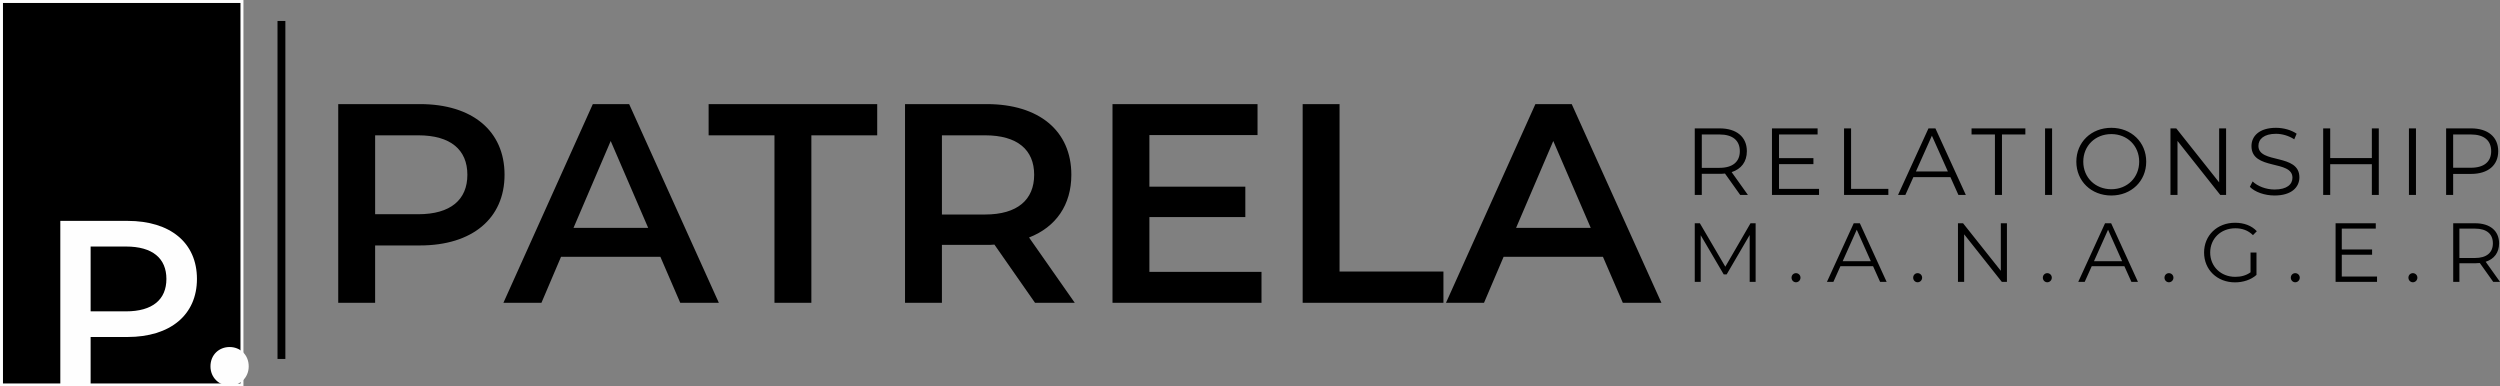 <?xml version="1.0" encoding="UTF-8"?>
<!DOCTYPE svg PUBLIC "-//W3C//DTD SVG 1.1//EN" "http://www.w3.org/Graphics/SVG/1.1/DTD/svg11.dtd">
<!-- Creator: CorelDRAW 2021.5 -->
<svg xmlns="http://www.w3.org/2000/svg" xml:space="preserve" width="168.555mm" height="26.054mm" version="1.1" style="shape-rendering:geometricPrecision; text-rendering:geometricPrecision; image-rendering:optimizeQuality; fill-rule:evenodd; clip-rule:evenodd"
viewBox="0 0 20543.68 3175.47"
 xmlns:xlink="http://www.w3.org/1999/xlink"
 xmlns:xodm="http://www.corel.com/coreldraw/odm/2003">
 <rect x="0" y="0" width="20543.68" height="3175.47" fill="#808080" stroke="none"/>
 <defs>
  <style type="text/css">
   <![CDATA[
    .str0 {stroke:black;stroke-width:64.5;stroke-miterlimit:22.926}
    .str1 {stroke:#FEFEFE;stroke-width:24.38;stroke-miterlimit:22.926}
    .fil0 {fill:none}
    .fil2 {fill:black}
    .fil3 {fill:#FEFEFE;fill-rule:nonzero}
    .fil1 {fill:black;fill-rule:nonzero}
   ]]>
  </style>
 </defs>
 <g id="Layer_x0020_1">
  <g id="_2126303656032">
   <line class="fil0 str0" x1="2312.69" y1="172.41" x2="2312.69" y2= "2949.64" />
   <path class="fil1" d="M14384.81 1834.59l-207.06 357.03 -209.12 -357.03 -41.96 0 0 481.54 48.85 0 0 -383.17 189.17 321.95 24.07 0 189.18 -324.01 0 385.23 48.84 0 0 -481.54 -41.96 0zm373.54 484.98c19.95,0 37.15,-16.5 37.15,-37.83 0,-21.33 -17.2,-37.15 -37.15,-37.15 -19.95,0 -36.47,15.82 -36.47,37.15 0,21.33 16.51,37.83 36.47,37.83zm691.35 -3.44l53.65 0 -220.13 -481.54 -50.21 0 -220.13 481.54 52.97 0 57.78 -128.63 268.28 0 57.78 128.63zm-307.49 -169.91l115.57 -258.66 115.57 258.66 -231.14 0zm615.68 173.35c19.95,0 37.15,-16.5 37.15,-37.83 0,-21.33 -17.2,-37.15 -37.15,-37.15 -19.95,0 -36.47,15.82 -36.47,37.15 0,21.33 16.51,37.83 36.47,37.83zm683.78 -484.98l0 390.74 -310.25 -390.74 -41.96 0 0 481.54 50.91 0 0 -390.73 309.55 390.73 41.96 0 0 -481.54 -50.21 0zm381.8 484.98c19.95,0 37.15,-16.5 37.15,-37.83 0,-21.33 -17.2,-37.15 -37.15,-37.15 -19.95,0 -36.47,15.82 -36.47,37.15 0,21.33 16.51,37.83 36.47,37.83zm691.35 -3.44l53.65 0 -220.13 -481.54 -50.21 0 -220.13 481.54 52.97 0 57.78 -128.63 268.28 0 57.78 128.63zm-307.49 -169.91l115.57 -258.66 115.57 258.66 -231.14 0zm615.68 173.35c19.95,0 37.15,-16.5 37.15,-37.83 0,-21.33 -17.2,-37.15 -37.15,-37.15 -19.95,0 -36.47,15.82 -36.47,37.15 0,21.33 16.51,37.83 36.47,37.83zm670.71 -81.86c-37.15,26.83 -79.8,37.15 -125.89,37.15 -118.32,0 -205.69,-85.3 -205.69,-199.49 0,-114.89 87.36,-199.49 206.37,-199.49 56.42,0 104.56,16.5 145.15,56.41l31.65 -32.34c-42.66,-46.08 -105.94,-69.47 -178.86,-69.47 -147.21,0 -254.52,103.87 -254.52,244.9 0,141.02 107.32,244.9 253.84,244.9 66.72,0 131.39,-20.65 176.79,-61.23l0 -183.66 -48.84 0 0 162.35zm367.35 81.86c19.95,0 37.15,-16.5 37.15,-37.83 0,-21.33 -17.2,-37.15 -37.15,-37.15 -19.95,0 -36.47,15.82 -36.47,37.15 0,21.33 16.51,37.83 36.47,37.83zm382.47 -47.46l0 -178.86 249.03 0 0 -43.34 -249.03 0 0 -171.28 279.29 0 0 -44.04 -330.2 0 0 481.54 340.52 0 0 -44.02 -289.61 0zm584.04 47.46c19.95,0 37.15,-16.5 37.15,-37.83 0,-21.33 -17.2,-37.15 -37.15,-37.15 -19.95,0 -36.47,15.82 -36.47,37.15 0,21.33 16.51,37.83 36.47,37.83zm716.11 -3.44l-117.64 -165.1c70.17,-22.69 110.07,-75.66 110.07,-151.34 0,-103.18 -74.3,-165.1 -196.74,-165.1l-180.24 0 0 481.54 50.91 0 0 -152.72 129.33 0c13.76,0 26.14,-0.68 38.53,-2.06l110.06 154.78 55.72 0zm-205.69 -196.06l-127.95 0 0 -241.45 127.95 0c96.31,0 147.21,44.02 147.21,121.06 0,75.68 -50.9,120.38 -147.21,120.38z"/>
   <path class="fil1" d="M14363.38 1601.89l-133.59 -187.5c79.69,-25.79 125,-85.94 125,-171.88 0,-117.2 -84.38,-187.51 -223.44,-187.51l-204.69 0 0 546.89 57.81 0 0 -173.44 146.88 0c15.63,0 29.69,-0.79 43.76,-2.35l125 175.79 63.28 0zm-233.6 -222.66l-145.32 0 0 -274.22 145.32 0c109.38,0 167.18,50 167.18,137.51 0,85.94 -57.81,136.71 -167.18,136.71zm489.13 172.67l0 -203.14 282.82 0 0 -49.22 -282.82 0 0 -194.53 317.2 0 0 -50.01 -375 0 0 546.89 386.73 0 0 -50 -328.92 0zm534.46 50l364.07 0 0 -50 -306.26 0 0 -496.9 -57.81 0 0 546.89zm939.92 0l60.94 0 -250 -546.89 -57.03 0 -250.01 546.89 60.16 0 65.62 -146.1 304.7 0 65.62 146.1zm-349.23 -192.97l131.25 -293.76 131.25 293.76 -262.51 0zm649.3 192.97l57.82 0 0 -496.88 192.19 0 0 -50.01 -442.21 0 0 50.01 192.19 0 0 496.88zm411.8 0l57.81 0 0 -546.89 -57.81 0 0 546.89zm544.6 4.69c164.08,0 286.73,-117.98 286.73,-278.13 0,-160.16 -122.65,-278.13 -286.73,-278.13 -165.62,0 -287.51,118.75 -287.51,278.13 0,159.37 121.88,278.13 287.51,278.13zm0 -51.57c-132.03,0 -230.46,-96.09 -230.46,-226.56 0,-130.47 98.43,-226.58 230.46,-226.58 131.25,0 228.92,96.1 228.92,226.58 0,130.47 -97.66,226.56 -228.92,226.56zm886.03 -500.02l0 443.77 -352.35 -443.77 -47.66 0 0 546.89 57.81 0 0 -443.76 351.57 443.76 47.67 0 0 -546.89 -57.04 0zm455.54 551.58c139.85,0 203.91,-68.75 203.91,-149.23 0,-199.21 -336.72,-108.6 -336.72,-258.59 0,-54.69 44.54,-99.22 144.54,-99.22 48.44,0 103.12,14.85 150,45.32l19.53 -46.1c-43.74,-30.47 -107.8,-48.44 -169.52,-48.44 -139.07,0 -201.58,69.53 -201.58,150 0,202.35 336.73,110.16 336.73,260.17 0,53.91 -44.54,96.87 -146.88,96.87 -71.87,0 -141.41,-28.12 -180.47,-66.4l-22.66 44.52c40.62,42.2 121.09,71.11 203.13,71.11zm799.3 -551.58l0 243.76 -342.19 0 0 -243.76 -57.81 0 0 546.89 57.81 0 0 -252.35 342.19 0 0 252.35 57.04 0 0 -546.89 -57.04 0zm304.76 546.89l57.81 0 0 -546.89 -57.81 0 0 546.89zm510.23 -546.89l-204.69 0 0 546.89 57.81 0 0 -172.66 146.88 0c139.07,0 223.44,-70.31 223.44,-186.72 0,-117.2 -84.38,-187.51 -223.44,-187.51zm-1.56 323.45l-145.32 0 0 -273.44 145.32 0c109.38,0 167.18,50 167.18,137.51 0,85.94 -57.81,135.93 -167.18,135.93z"/>
   <polygon class="fil2 str1" points="12.19,12.19 1988.29,12.19 1988.29,3163.29 12.19,3163.29 "/>
   <path class="fil1" d="M3451.11 855.43l-671.7 0 0 1632.61 303.19 0 0 -471.12 368.51 0c429.14,0 695.01,-221.57 695.01,-580.74 0,-361.51 -265.87,-580.75 -695.01,-580.75zm-13.99 904.93l-354.52 0 0 -648.37 354.52 0c265.87,0 403.49,118.94 403.49,324.19 0,205.24 -137.62,324.18 -403.49,324.18zm2152.7 727.68l317.2 0 -737 -1632.61 -298.54 0 -734.67 1632.61 312.53 0 160.93 -377.83 816.3 0 163.26 377.83zm-876.93 -615.73l305.53 -713.67 307.86 713.67 -613.39 0zm1651.26 615.73l303.2 0 0 -1376.05 541.09 0 0 -256.56 -1385.38 0 0 256.56 541.09 0 0 1376.05zm2467.58 0l-375.5 -536.42c221.57,-86.3 347.51,-268.22 347.51,-515.43 0,-361.51 -265.87,-580.75 -695.01,-580.75l-671.7 0 0 1632.61 303.19 0 0 -475.79 368.51 0c20.99,0 41.98,0 62.96,-2.33l333.53 478.11 326.52 0zm-333.52 -1051.86c0,205.24 -137.62,326.52 -403.49,326.52l-354.52 0 0 -650.71 354.52 0c265.87,0 403.49,118.94 403.49,324.19zm946.91 797.64l0 -450.13 788.31 0 0 -249.55 -788.31 0 0 -424.49 888.61 0 0 -254.22 -1191.8 0 0 1632.61 1224.45 0 0 -254.22 -921.26 0zm1259.44 254.22l1156.81 0 0 -256.55 -853.62 0 0 -1376.06 -303.19 0 0 1632.61zm2630.81 0l317.2 0 -737 -1632.61 -298.54 0 -734.67 1632.61 312.53 0 160.93 -377.83 816.3 0 163.26 377.83zm-876.93 -615.73l305.53 -713.67 307.86 713.67 -613.39 0z"/>
   <path class="fil3" d="M1047.45 1815.04l-551.82 0 0 1341.21 249.09 0 0 -387.03 302.73 0c352.54,0 570.98,-182.03 570.98,-477.09 0,-296.99 -218.44,-477.09 -570.98,-477.09zm-11.49 743.41l-291.23 0 0 -532.64 291.23 0c218.42,0 331.47,97.71 331.47,266.32 0,168.61 -113.04,266.32 -331.47,266.32zm850.7 611.21c86.22,0 157.12,-67.06 157.12,-159.03 0,-95.8 -70.9,-159.02 -157.12,-159.02 -86.22,0 -157.12,63.22 -157.12,159.02 0,91.97 70.9,159.03 157.12,159.03z"/>
  </g>
 </g>
</svg>
